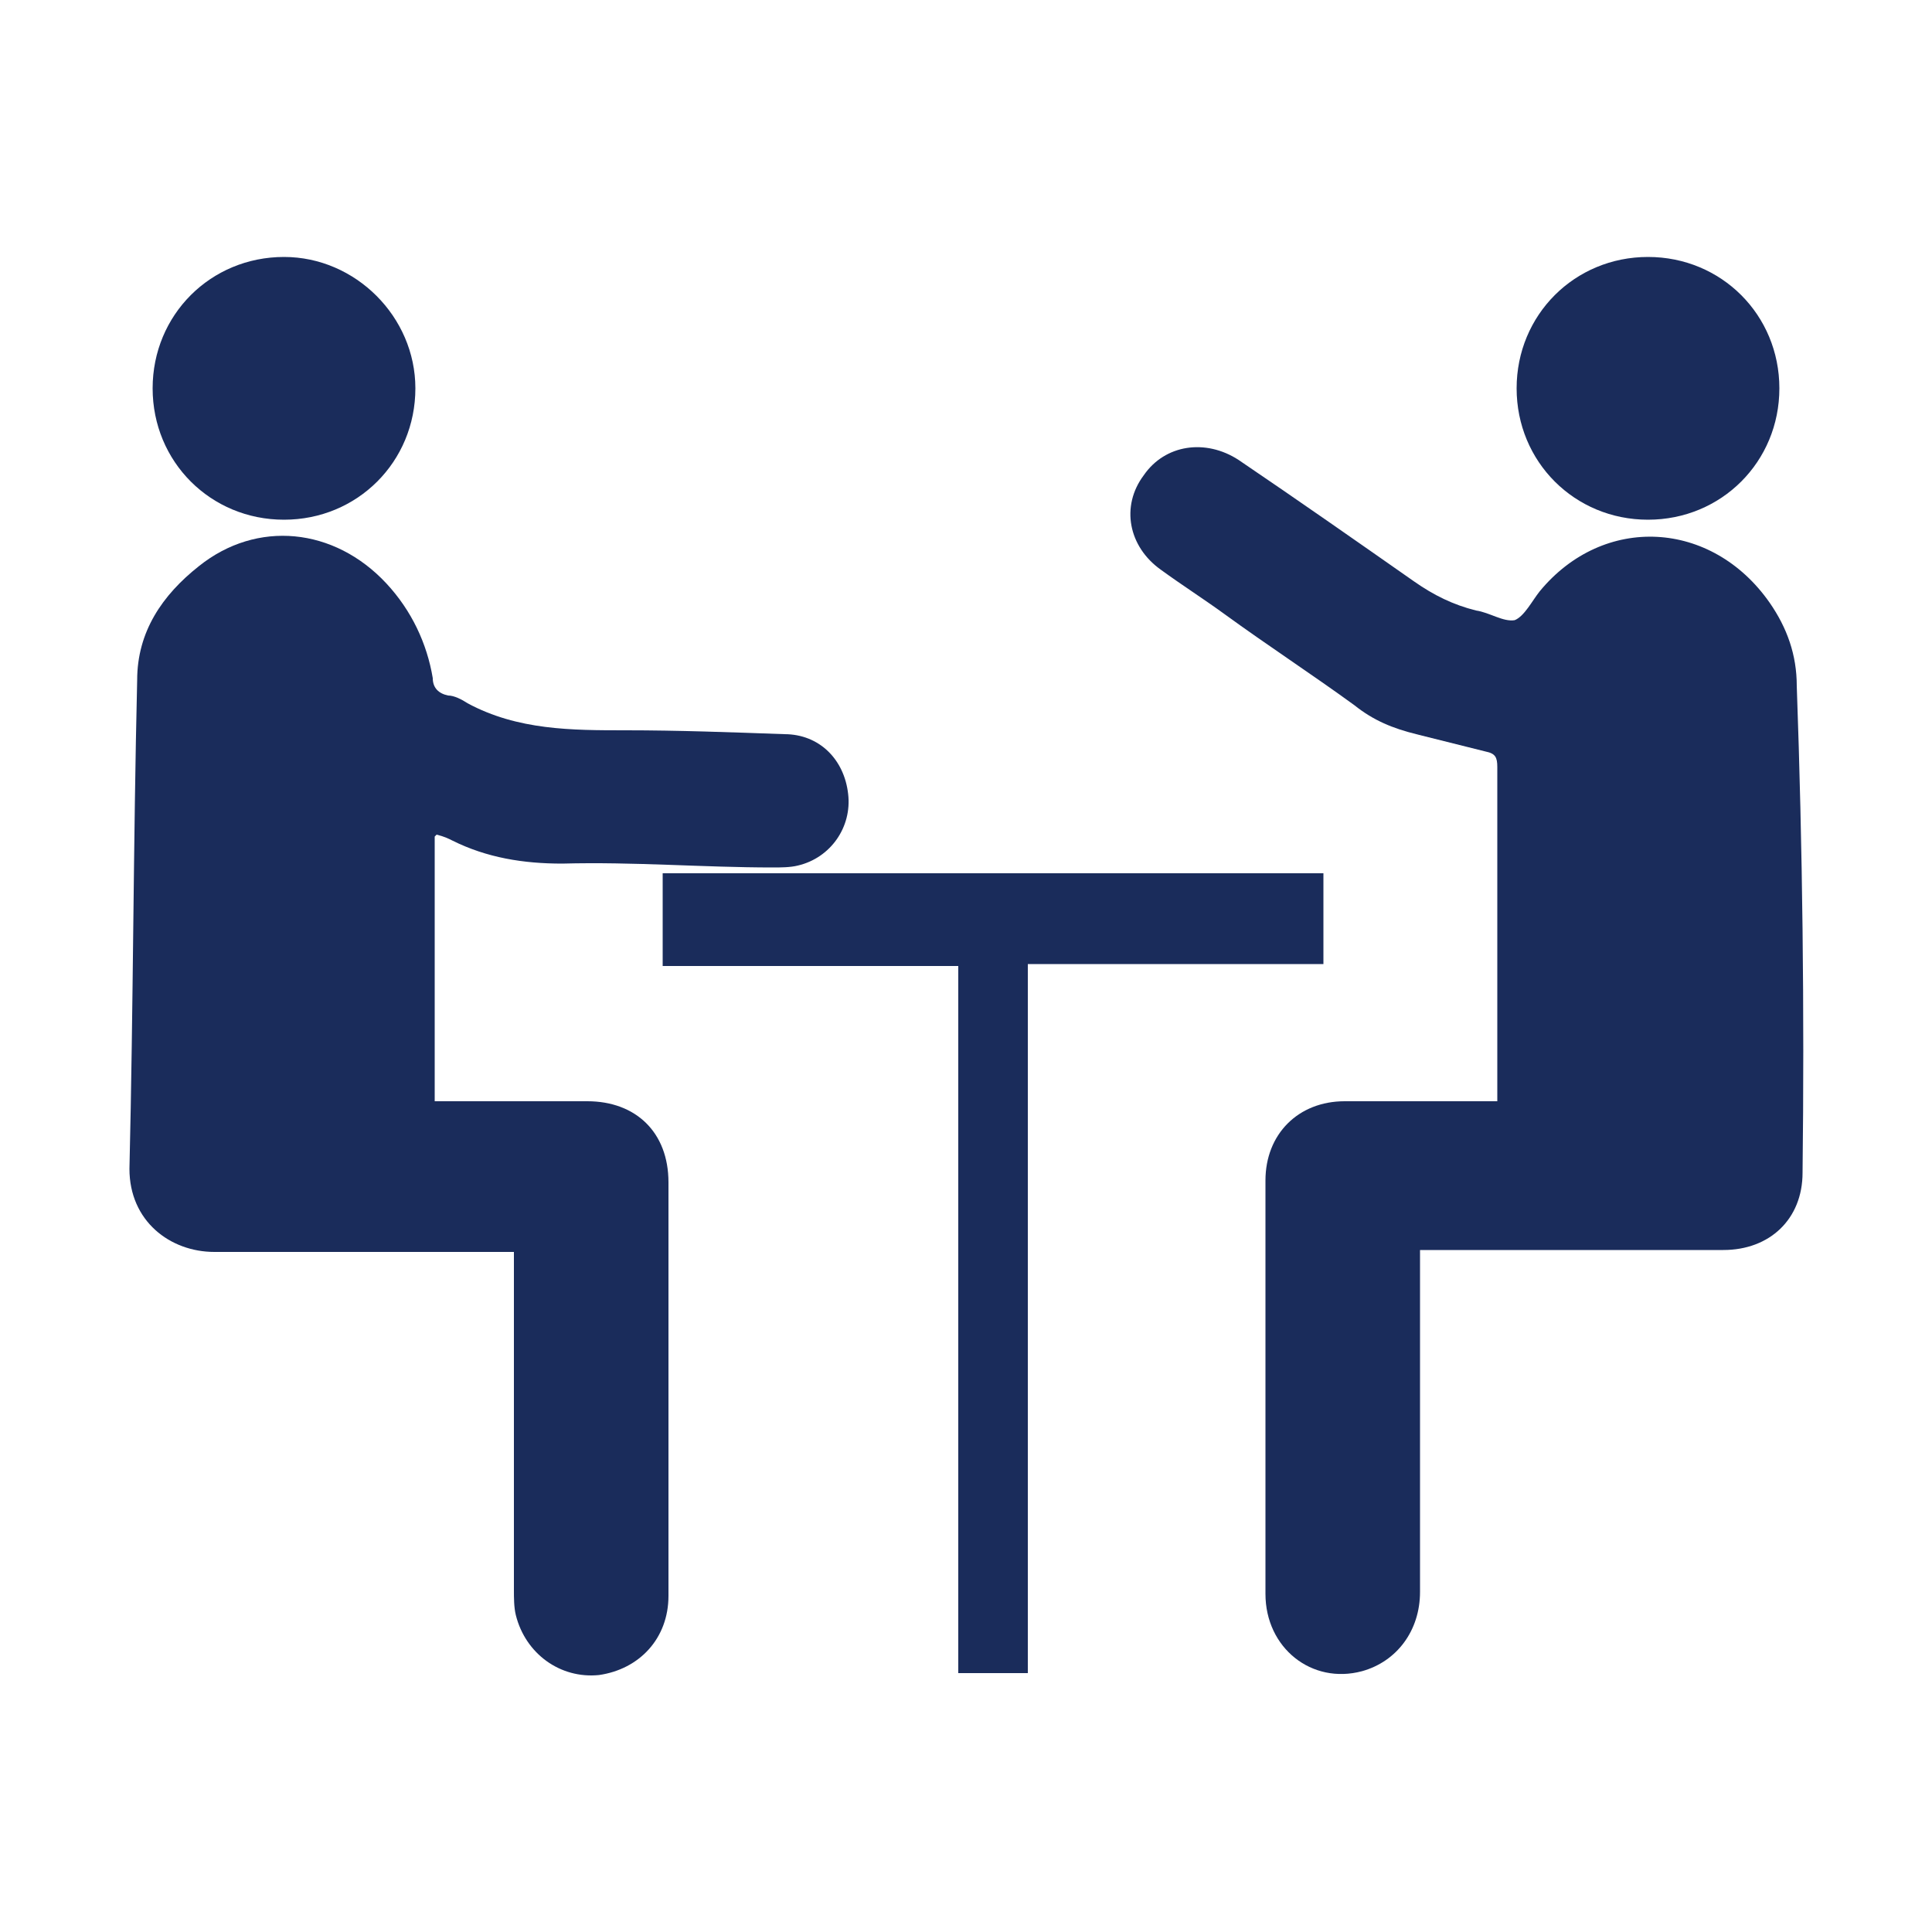 <?xml version="1.0" encoding="UTF-8"?>
<svg xmlns="http://www.w3.org/2000/svg" width="100" height="100" version="1.1" viewBox="0 0 100 100">
  <g>
    <g id="transaction_x5F_svg">
      <g>
        <path d="M77.5,57c0-.3,0-.5,0-.7,0-5.5,0-11,0-16.6,0-.5-.1-.7-.6-.8-1.2-.3-2.4-.6-3.6-.9-1.2-.3-2.2-.7-3.2-1.5-2.2-1.6-4.5-3.1-6.7-4.7-1.1-.8-2.2-1.5-3.3-2.3-1.7-1.2-2.1-3.3-.9-4.9,1.1-1.6,3.2-1.9,4.9-.8,3.1,2.1,6.1,4.2,9.1,6.3,1,.7,2,1.2,3.2,1.5.7.1,1.4.6,2,.5.5-.2.9-1,1.3-1.5,3.3-4,8.9-3.7,11.9.6.9,1.3,1.4,2.7,1.4,4.3.3,8.4.4,16.8.3,25.2,0,2.4-1.7,4-4.1,4-5,0-9.9,0-14.9,0-.2,0-.5,0-.8,0,0,.3,0,.6,0,.9,0,5.6,0,11.2,0,16.8,0,2-1.2,3.6-3,4.1-2.6.7-5-1.2-5-4,0-5,0-10,0-15s0-4.3,0-6.4c0-2.4,1.7-4.1,4.1-4.1,2.4,0,4.8,0,7.2,0,.2,0,.5,0,.8,0Z" fill="#1a2c5b"/>
        <path d="M22.5,43.3v13.7c.2,0,.5,0,.7,0,2.4,0,4.8,0,7.2,0,2.5,0,4.2,1.6,4.2,4.2,0,7.1,0,14.3,0,21.4,0,2.2-1.5,3.8-3.6,4.1-2,.2-3.8-1.1-4.3-3.1-.1-.4-.1-.9-.1-1.3,0-5.5,0-11,0-16.6,0-.3,0-.6,0-.9h-.9c-4.9,0-9.8,0-14.6,0-2.3,0-4.4-1.6-4.4-4.3.2-8.4.2-16.9.4-25.3,0-2.5,1.3-4.4,3.2-5.9,3-2.4,7-2,9.7.9,1.3,1.4,2.1,3.1,2.4,4.9,0,.5.3.8.8.9.3,0,.7.2,1,.4,2.6,1.4,5.4,1.4,8.2,1.4,2.7,0,5.4.1,8.2.2,1.8,0,3.1,1.3,3.3,3.1.2,1.7-.9,3.3-2.6,3.7-.4.1-.9.1-1.3.1-3.6,0-7.2-.3-10.9-.2-2,0-3.9-.3-5.7-1.2-.2-.1-.4-.2-.8-.3Z" fill="#1a2c5b"/>
        <path d="M53.1,86.6h-3.5v-36.6h-15.3v-4.8h34.2v4.7h-15.3v36.7Z" fill="#1a2c5b"/>
        <path d="M14.7,26.9c-3.8,0-6.8-3-6.8-6.8,0-3.8,3-6.8,6.8-6.8,3.7,0,6.8,3.1,6.8,6.8,0,3.8-3,6.8-6.8,6.8Z" fill="#1a2c5b"/>
        <path d="M92.1,20.1c0,3.8-3,6.8-6.8,6.8-3.8,0-6.8-3-6.8-6.8,0-3.8,3-6.8,6.8-6.8,3.8,0,6.8,3,6.8,6.8Z" fill="#1a2c5b"/>
      </g>
    </g>
  </g>
</svg>